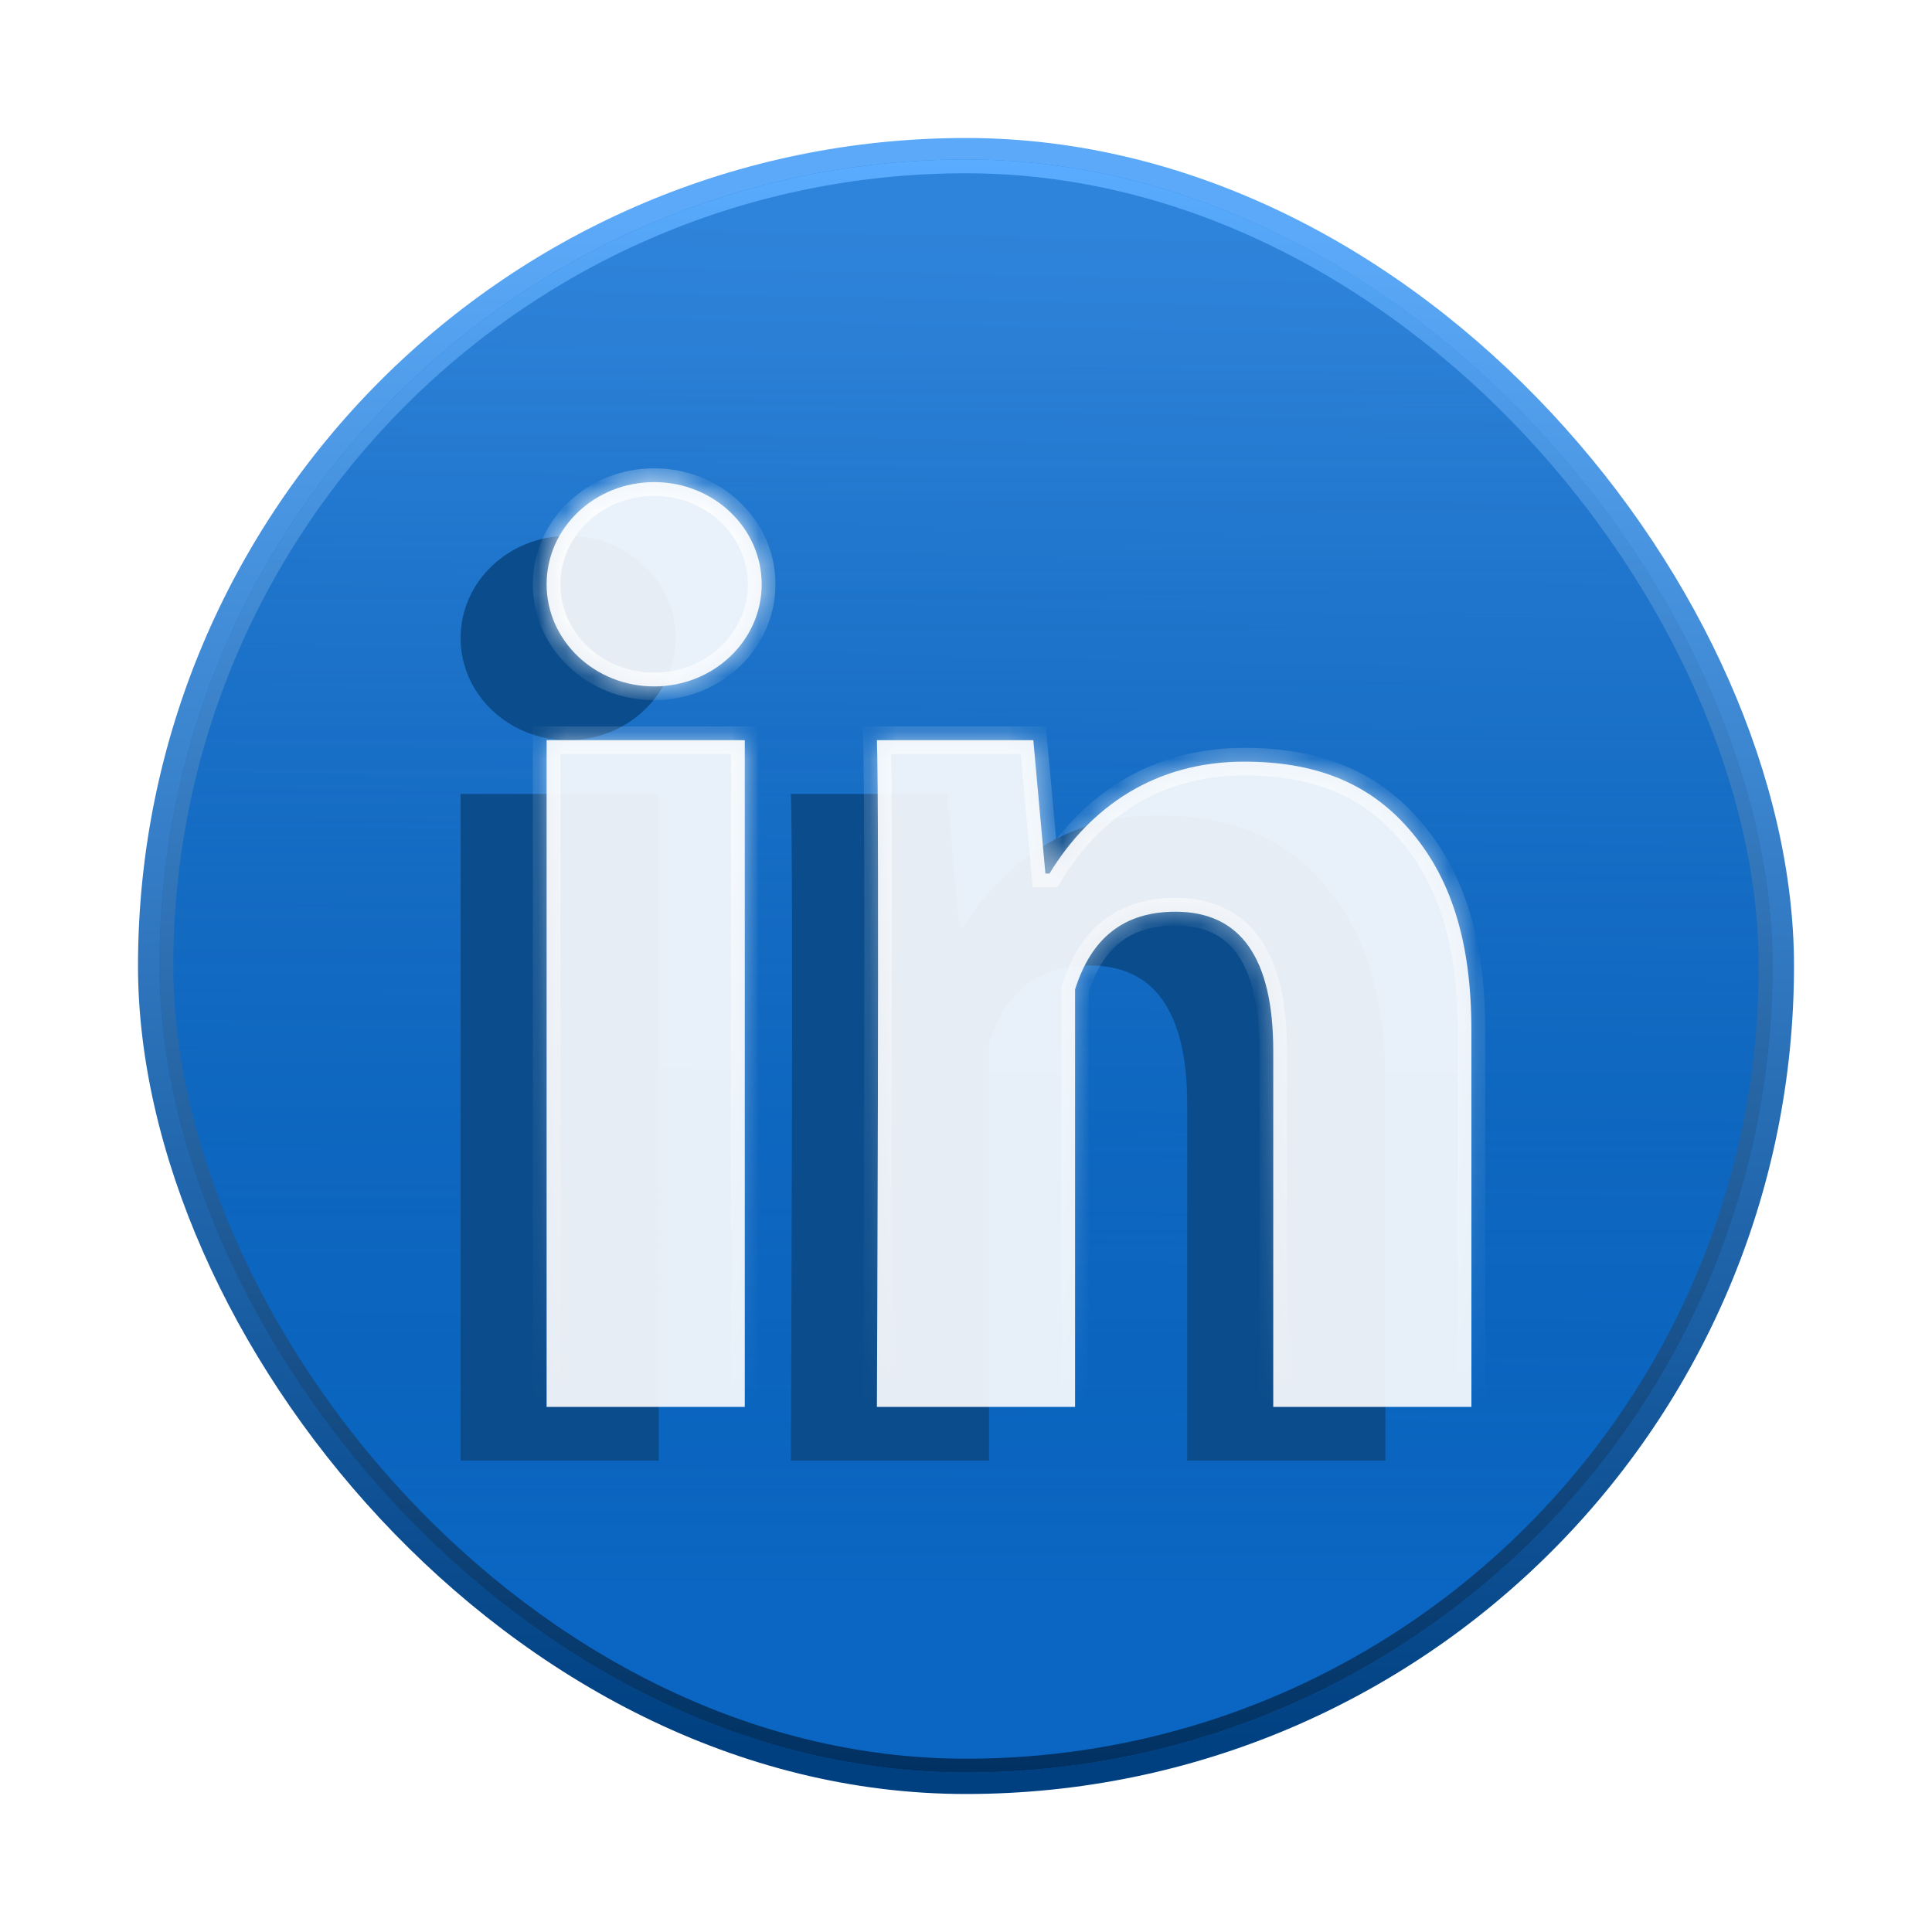<svg width="70" height="70" viewBox="0 0 70 70" fill="none" xmlns="http://www.w3.org/2000/svg">
<rect x="5" y="5" width="60" height="60" rx="30" fill="url(#paint0_linear_3_290)"/>
<g filter="url(#filter0_f_3_290)">
<rect x="5.779" y="5.779" width="58.442" height="58.442" rx="29.221" fill="url(#paint1_linear_3_290)"/>
<rect x="6.029" y="6.029" width="57.942" height="57.942" rx="28.971" stroke="url(#paint2_linear_3_290)" stroke-width="0.5"/>
</g>
<g filter="url(#filter1_f_3_290)">
<path fill-rule="evenodd" clip-rule="evenodd" d="M24.48 23.117C24.48 25.161 22.736 26.818 20.584 26.818C18.433 26.818 16.688 25.161 16.688 23.117C16.688 21.073 18.433 19.416 20.584 19.416C22.736 19.416 24.48 21.073 24.48 23.117ZM16.688 52.922H23.868V28.766H16.688V52.922ZM43.015 52.922H50.195V39.281C50.195 36.018 49.436 33.694 47.911 31.962C46.397 30.232 44.413 29.544 41.959 29.544C38.733 29.544 36.38 31.182 34.909 33.597H34.76L34.322 28.766H28.655C28.751 31.182 28.655 52.922 28.655 52.922H35.835V37.796C36.428 35.919 37.611 34.981 39.475 34.981C41.828 34.981 43.015 36.656 43.015 40.018V52.922Z" fill="#0B4C8C"/>
</g>
<mask id="path-5-inside-1_3_290" fill="white">
<path fill-rule="evenodd" clip-rule="evenodd" d="M27.597 21.169C27.597 23.213 25.853 24.87 23.701 24.87C21.549 24.87 19.805 23.213 19.805 21.169C19.805 19.125 21.549 17.468 23.701 17.468C25.853 17.468 27.597 19.125 27.597 21.169ZM19.805 50.974H26.985V26.818H19.805V50.974ZM46.132 50.974H53.312V37.333C53.312 34.07 52.553 31.746 51.028 30.014C49.514 28.284 47.529 27.596 45.076 27.596C41.85 27.596 39.497 29.234 38.026 31.649H37.877L37.439 26.818H31.772C31.867 29.234 31.772 50.974 31.772 50.974H38.952V35.848C39.545 33.971 40.728 33.033 42.592 33.033C44.945 33.033 46.132 34.708 46.132 38.07V50.974Z"/>
</mask>
<path fill-rule="evenodd" clip-rule="evenodd" d="M27.597 21.169C27.597 23.213 25.853 24.87 23.701 24.87C21.549 24.87 19.805 23.213 19.805 21.169C19.805 19.125 21.549 17.468 23.701 17.468C25.853 17.468 27.597 19.125 27.597 21.169ZM19.805 50.974H26.985V26.818H19.805V50.974ZM46.132 50.974H53.312V37.333C53.312 34.07 52.553 31.746 51.028 30.014C49.514 28.284 47.529 27.596 45.076 27.596C41.85 27.596 39.497 29.234 38.026 31.649H37.877L37.439 26.818H31.772C31.867 29.234 31.772 50.974 31.772 50.974H38.952V35.848C39.545 33.971 40.728 33.033 42.592 33.033C44.945 33.033 46.132 34.708 46.132 38.07V50.974Z" fill="white" fill-opacity="0.9"/>
<path d="M26.985 50.974V51.474H27.485V50.974H26.985ZM19.805 50.974H19.305V51.474H19.805V50.974ZM26.985 26.818H27.485V26.318H26.985V26.818ZM19.805 26.818V26.318H19.305V26.818H19.805ZM53.312 50.974V51.474H53.812V50.974H53.312ZM46.132 50.974H45.632V51.474H46.132V50.974ZM51.028 30.014L50.652 30.343L50.653 30.344L51.028 30.014ZM38.026 31.649V32.149H38.306L38.453 31.91L38.026 31.649ZM37.877 31.649L37.379 31.695L37.42 32.149H37.877V31.649ZM37.439 26.818L37.937 26.773L37.896 26.318H37.439V26.818ZM31.772 26.818V26.318H31.252L31.272 26.838L31.772 26.818ZM31.772 50.974L31.272 50.972L31.27 51.474H31.772V50.974ZM38.952 50.974V51.474H39.452V50.974H38.952ZM38.952 35.848L38.475 35.697L38.452 35.77V35.848H38.952ZM23.701 25.37C26.105 25.37 28.097 23.513 28.097 21.169H27.097C27.097 22.913 25.601 24.37 23.701 24.37V25.37ZM19.305 21.169C19.305 23.513 21.298 25.37 23.701 25.37V24.37C21.801 24.37 20.305 22.913 20.305 21.169H19.305ZM23.701 16.968C21.298 16.968 19.305 18.825 19.305 21.169H20.305C20.305 19.425 21.801 17.968 23.701 17.968V16.968ZM28.097 21.169C28.097 18.825 26.105 16.968 23.701 16.968V17.968C25.601 17.968 27.097 19.425 27.097 21.169H28.097ZM26.985 50.474H19.805V51.474H26.985V50.474ZM26.485 26.818V50.974H27.485V26.818H26.485ZM19.805 27.318H26.985V26.318H19.805V27.318ZM20.305 50.974V26.818H19.305V50.974H20.305ZM53.312 50.474H46.132V51.474H53.312V50.474ZM52.812 37.333V50.974H53.812V37.333H52.812ZM50.653 30.344C52.073 31.958 52.812 34.149 52.812 37.333H53.812C53.812 33.99 53.033 31.534 51.404 29.684L50.653 30.344ZM45.076 28.096C47.426 28.096 49.256 28.75 50.652 30.343L51.405 29.684C49.771 27.819 47.633 27.096 45.076 27.096V28.096ZM38.453 31.91C39.847 29.621 42.049 28.096 45.076 28.096V27.096C41.651 27.096 39.148 28.846 37.599 31.389L38.453 31.91ZM37.877 32.149H38.026V31.149H37.877V32.149ZM36.941 26.863L37.379 31.695L38.375 31.604L37.937 26.773L36.941 26.863ZM31.772 27.318H37.439V26.318H31.772V27.318ZM31.772 50.974C32.272 50.976 32.272 50.976 32.272 50.976C32.272 50.976 32.272 50.976 32.272 50.975C32.272 50.975 32.272 50.974 32.272 50.972C32.272 50.97 32.272 50.966 32.272 50.96C32.272 50.95 32.272 50.934 32.272 50.914C32.272 50.873 32.273 50.811 32.273 50.731C32.273 50.572 32.275 50.337 32.276 50.037C32.278 49.438 32.282 48.579 32.285 47.541C32.293 45.465 32.302 42.672 32.308 39.803C32.32 34.075 32.32 28.02 32.271 26.798L31.272 26.838C31.32 28.032 31.32 34.055 31.308 39.801C31.302 42.669 31.293 45.462 31.285 47.538C31.282 48.575 31.278 49.434 31.276 50.033C31.274 50.333 31.273 50.567 31.273 50.727C31.273 50.807 31.272 50.868 31.272 50.909C31.272 50.93 31.272 50.946 31.272 50.956C31.272 50.961 31.272 50.965 31.272 50.968C31.272 50.969 31.272 50.97 31.272 50.971C31.272 50.971 31.272 50.971 31.272 50.972C31.272 50.972 31.272 50.972 31.772 50.974ZM38.952 50.474H31.772V51.474H38.952V50.474ZM38.452 35.848V50.974H39.452V35.848H38.452ZM42.592 32.533C41.573 32.533 40.696 32.791 39.988 33.342C39.284 33.89 38.793 34.692 38.475 35.697L39.428 35.998C39.704 35.127 40.101 34.521 40.602 34.131C41.1 33.744 41.746 33.533 42.592 33.533V32.533ZM46.632 38.07C46.632 36.345 46.33 34.964 45.653 34.003C44.953 33.01 43.903 32.533 42.592 32.533V33.533C43.634 33.533 44.353 33.894 44.835 34.579C45.34 35.295 45.632 36.432 45.632 38.07H46.632ZM46.632 50.974V38.07H45.632V50.974H46.632Z" fill="url(#paint3_linear_3_290)" mask="url(#path-5-inside-1_3_290)"/>
<defs>
<filter id="filter0_f_3_290" x="0.779" y="0.779" width="68.442" height="68.442" filterUnits="userSpaceOnUse" color-interpolation-filters="sRGB">
<feFlood flood-opacity="0" result="BackgroundImageFix"/>
<feBlend mode="normal" in="SourceGraphic" in2="BackgroundImageFix" result="shape"/>
<feGaussianBlur stdDeviation="2.5" result="effect1_foregroundBlur_3_290"/>
</filter>
<filter id="filter1_f_3_290" x="6.688" y="9.416" width="53.507" height="53.507" filterUnits="userSpaceOnUse" color-interpolation-filters="sRGB">
<feFlood flood-opacity="0" result="BackgroundImageFix"/>
<feBlend mode="normal" in="SourceGraphic" in2="BackgroundImageFix" result="shape"/>
<feGaussianBlur stdDeviation="5" result="effect1_foregroundBlur_3_290"/>
</filter>
<linearGradient id="paint0_linear_3_290" x1="33.831" y1="63.442" x2="35" y2="8.312" gradientUnits="userSpaceOnUse">
<stop stop-color="#004081"/>
<stop offset="1" stop-color="#5BA9F8"/>
</linearGradient>
<linearGradient id="paint1_linear_3_290" x1="35" y1="12.208" x2="35" y2="57.792" gradientUnits="userSpaceOnUse">
<stop stop-color="#0A66C2" stop-opacity="0.56"/>
<stop offset="1" stop-color="#0A66C2"/>
</linearGradient>
<linearGradient id="paint2_linear_3_290" x1="35" y1="5.779" x2="35" y2="64.221" gradientUnits="userSpaceOnUse">
<stop stop-color="#59ACFF"/>
<stop offset="1" stop-color="#013162"/>
</linearGradient>
<linearGradient id="paint3_linear_3_290" x1="36.558" y1="17.468" x2="36.558" y2="50.974" gradientUnits="userSpaceOnUse">
<stop stop-color="white"/>
<stop offset="1" stop-color="white" stop-opacity="0"/>
</linearGradient>
</defs>
</svg>
